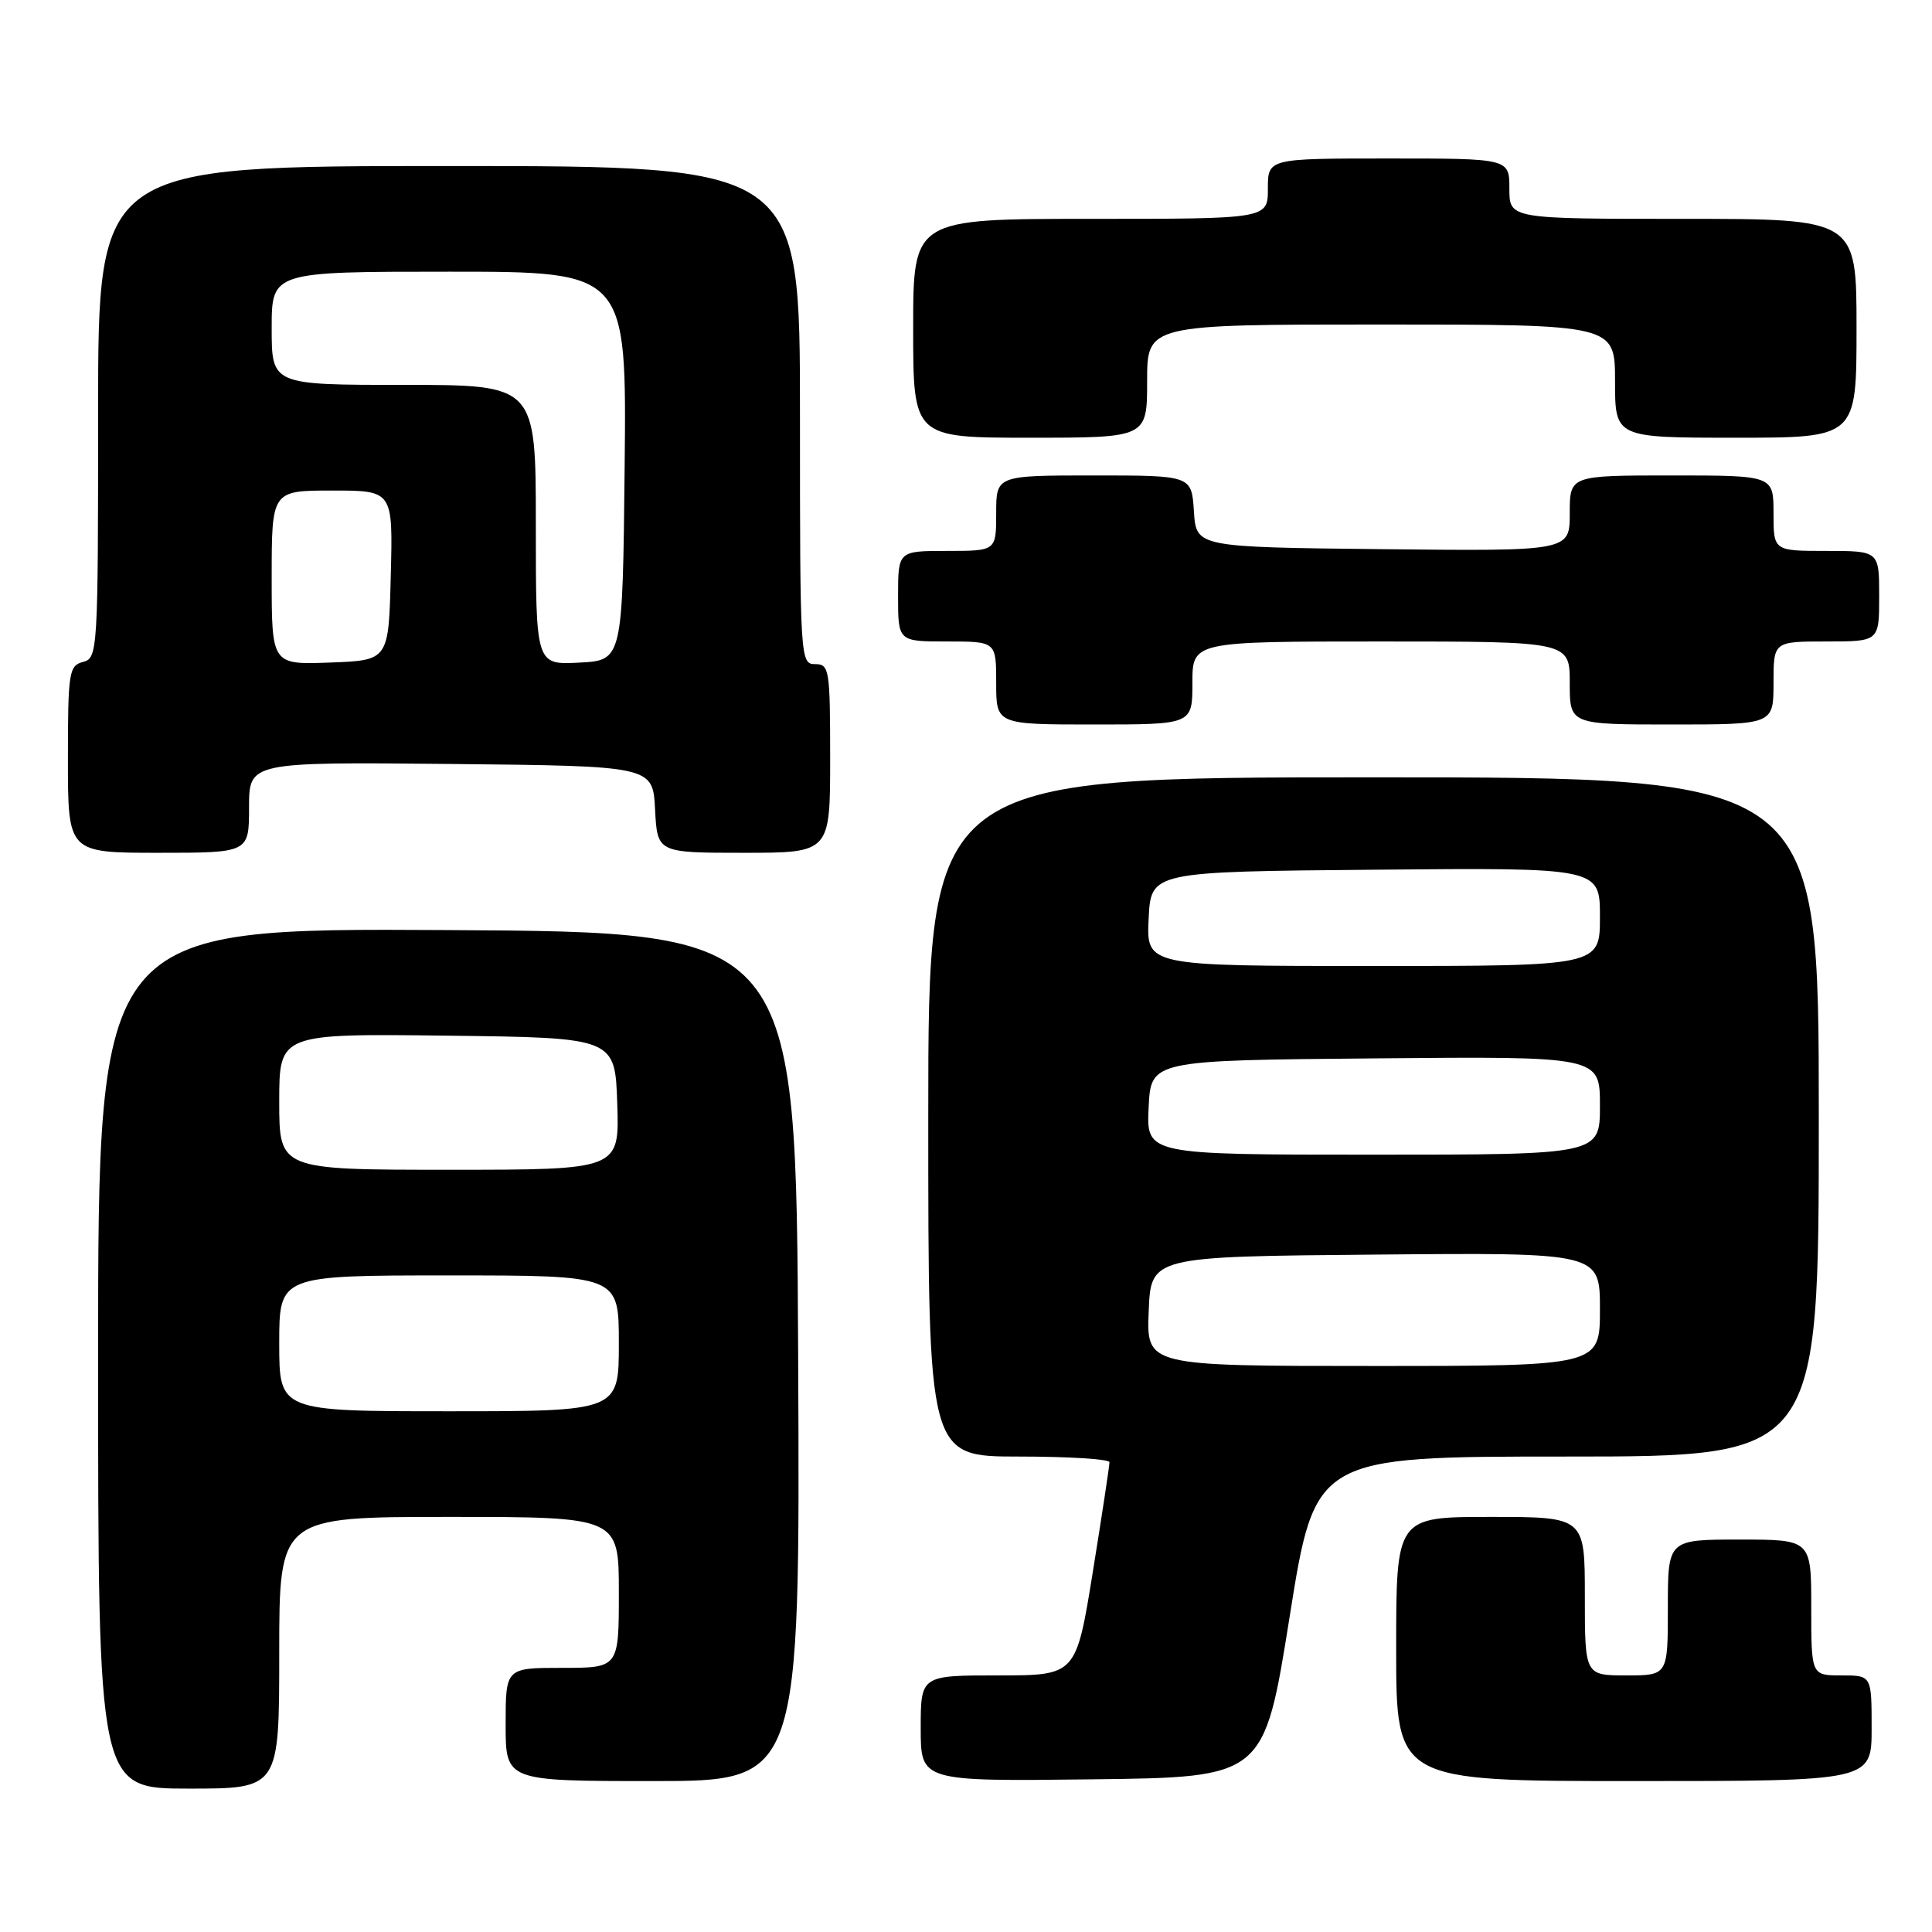 <?xml version="1.0" encoding="UTF-8" standalone="no"?>
<!DOCTYPE svg PUBLIC "-//W3C//DTD SVG 1.1//EN" "http://www.w3.org/Graphics/SVG/1.1/DTD/svg11.dtd" >
<svg xmlns="http://www.w3.org/2000/svg" xmlns:xlink="http://www.w3.org/1999/xlink" version="1.1" viewBox="0 0 256 256">
 <g >
 <path fill="currentColor"
d=" M 37.00 219.00 C 37.00 201.00 37.00 201.00 59.50 201.00 C 82.00 201.00 82.00 201.00 82.00 211.00 C 82.00 221.00 82.00 221.00 74.50 221.00 C 67.00 221.00 67.00 221.00 67.00 228.50 C 67.00 236.00 67.00 236.00 86.51 236.00 C 106.02 236.00 106.02 236.00 105.76 179.75 C 105.50 123.50 105.50 123.50 59.25 123.24 C 13.00 122.98 13.00 122.98 13.00 179.99 C 13.00 237.00 13.00 237.00 25.00 237.00 C 37.00 237.00 37.00 237.00 37.00 219.00 Z  M 170.88 214.25 C 174.26 193.00 174.26 193.00 207.63 193.00 C 241.00 193.00 241.00 193.00 241.00 148.00 C 241.00 103.00 241.00 103.00 182.00 103.00 C 123.00 103.00 123.00 103.00 123.00 148.00 C 123.00 193.00 123.00 193.00 135.00 193.00 C 141.60 193.00 147.01 193.34 147.01 193.75 C 147.02 194.16 146.03 200.69 144.81 208.25 C 142.59 222.00 142.59 222.00 132.29 222.00 C 122.00 222.00 122.00 222.00 122.00 229.02 C 122.00 236.04 122.00 236.04 144.75 235.77 C 167.49 235.50 167.49 235.50 170.88 214.25 Z  M 248.00 229.00 C 248.00 222.00 248.00 222.00 244.00 222.00 C 240.00 222.00 240.00 222.00 240.00 213.00 C 240.00 204.00 240.00 204.00 230.50 204.00 C 221.00 204.00 221.00 204.00 221.00 213.00 C 221.00 222.00 221.00 222.00 215.50 222.00 C 210.00 222.00 210.00 222.00 210.00 211.50 C 210.00 201.00 210.00 201.00 197.50 201.00 C 185.00 201.00 185.00 201.00 185.00 218.50 C 185.00 236.00 185.00 236.00 216.50 236.00 C 248.00 236.00 248.00 236.00 248.00 229.00 Z  M 33.00 106.98 C 33.00 100.97 33.00 100.97 59.75 101.23 C 86.50 101.50 86.50 101.50 86.80 107.25 C 87.10 113.00 87.10 113.00 98.55 113.00 C 110.00 113.00 110.00 113.00 110.00 100.50 C 110.00 88.67 109.89 88.00 108.00 88.00 C 106.04 88.00 106.00 87.33 106.00 55.00 C 106.00 22.00 106.00 22.00 59.50 22.00 C 13.00 22.00 13.00 22.00 13.00 54.59 C 13.00 86.35 12.95 87.20 11.00 87.71 C 9.14 88.20 9.00 89.07 9.00 100.62 C 9.00 113.00 9.00 113.00 21.00 113.00 C 33.00 113.00 33.00 113.00 33.00 106.98 Z  M 158.00 90.50 C 158.00 85.00 158.00 85.00 183.00 85.00 C 208.00 85.00 208.00 85.00 208.00 90.50 C 208.00 96.00 208.00 96.00 221.50 96.00 C 235.00 96.00 235.00 96.00 235.00 90.50 C 235.00 85.00 235.00 85.00 242.00 85.00 C 249.00 85.00 249.00 85.00 249.00 79.00 C 249.00 73.00 249.00 73.00 242.00 73.00 C 235.00 73.00 235.00 73.00 235.00 68.00 C 235.00 63.00 235.00 63.00 221.50 63.00 C 208.00 63.00 208.00 63.00 208.00 68.02 C 208.00 73.03 208.00 73.03 183.25 72.77 C 158.50 72.50 158.50 72.50 158.20 67.75 C 157.89 63.00 157.89 63.00 144.95 63.00 C 132.00 63.00 132.00 63.00 132.00 68.00 C 132.00 73.00 132.00 73.00 125.50 73.00 C 119.00 73.00 119.00 73.00 119.00 79.00 C 119.00 85.00 119.00 85.00 125.50 85.00 C 132.00 85.00 132.00 85.00 132.00 90.50 C 132.00 96.00 132.00 96.00 145.00 96.00 C 158.00 96.00 158.00 96.00 158.00 90.50 Z  M 152.00 50.50 C 152.00 43.00 152.00 43.00 183.00 43.00 C 214.00 43.00 214.00 43.00 214.00 50.50 C 214.00 58.00 214.00 58.00 230.00 58.00 C 246.00 58.00 246.00 58.00 246.00 43.50 C 246.00 29.00 246.00 29.00 223.00 29.00 C 200.00 29.00 200.00 29.00 200.00 25.00 C 200.00 21.00 200.00 21.00 184.00 21.00 C 168.00 21.00 168.00 21.00 168.00 25.00 C 168.00 29.00 168.00 29.00 144.50 29.00 C 121.00 29.00 121.00 29.00 121.00 43.50 C 121.00 58.00 121.00 58.00 136.50 58.00 C 152.00 58.00 152.00 58.00 152.00 50.50 Z  M 37.00 178.00 C 37.00 169.00 37.00 169.00 59.50 169.00 C 82.00 169.00 82.00 169.00 82.00 178.00 C 82.00 187.00 82.00 187.00 59.50 187.00 C 37.00 187.00 37.00 187.00 37.00 178.00 Z  M 37.00 145.98 C 37.00 136.96 37.00 136.96 59.25 137.23 C 81.50 137.50 81.50 137.50 81.79 146.25 C 82.08 155.00 82.08 155.00 59.54 155.00 C 37.00 155.00 37.00 155.00 37.00 145.98 Z  M 152.21 173.75 C 152.50 166.50 152.50 166.50 182.25 166.24 C 212.00 165.97 212.00 165.97 212.00 173.49 C 212.00 181.00 212.00 181.00 181.96 181.00 C 151.91 181.00 151.91 181.00 152.21 173.75 Z  M 152.20 146.75 C 152.50 140.50 152.50 140.50 182.25 140.24 C 212.00 139.97 212.00 139.97 212.00 146.49 C 212.00 153.00 212.00 153.00 181.95 153.00 C 151.90 153.00 151.90 153.00 152.20 146.75 Z  M 152.20 121.75 C 152.50 115.50 152.50 115.50 182.25 115.24 C 212.00 114.97 212.00 114.97 212.00 121.49 C 212.00 128.00 212.00 128.00 181.95 128.00 C 151.90 128.00 151.90 128.00 152.20 121.75 Z  M 36.00 76.54 C 36.00 65.00 36.00 65.00 44.03 65.00 C 52.07 65.00 52.07 65.00 51.78 76.25 C 51.50 87.50 51.50 87.50 43.75 87.79 C 36.00 88.08 36.00 88.08 36.00 76.54 Z  M 71.00 69.55 C 71.00 51.00 71.00 51.00 53.50 51.00 C 36.00 51.00 36.00 51.00 36.00 43.50 C 36.00 36.00 36.00 36.00 59.52 36.00 C 83.03 36.00 83.03 36.00 82.77 61.75 C 82.50 87.50 82.50 87.50 76.75 87.80 C 71.00 88.10 71.00 88.10 71.00 69.55 Z "/>
</g>
</svg>